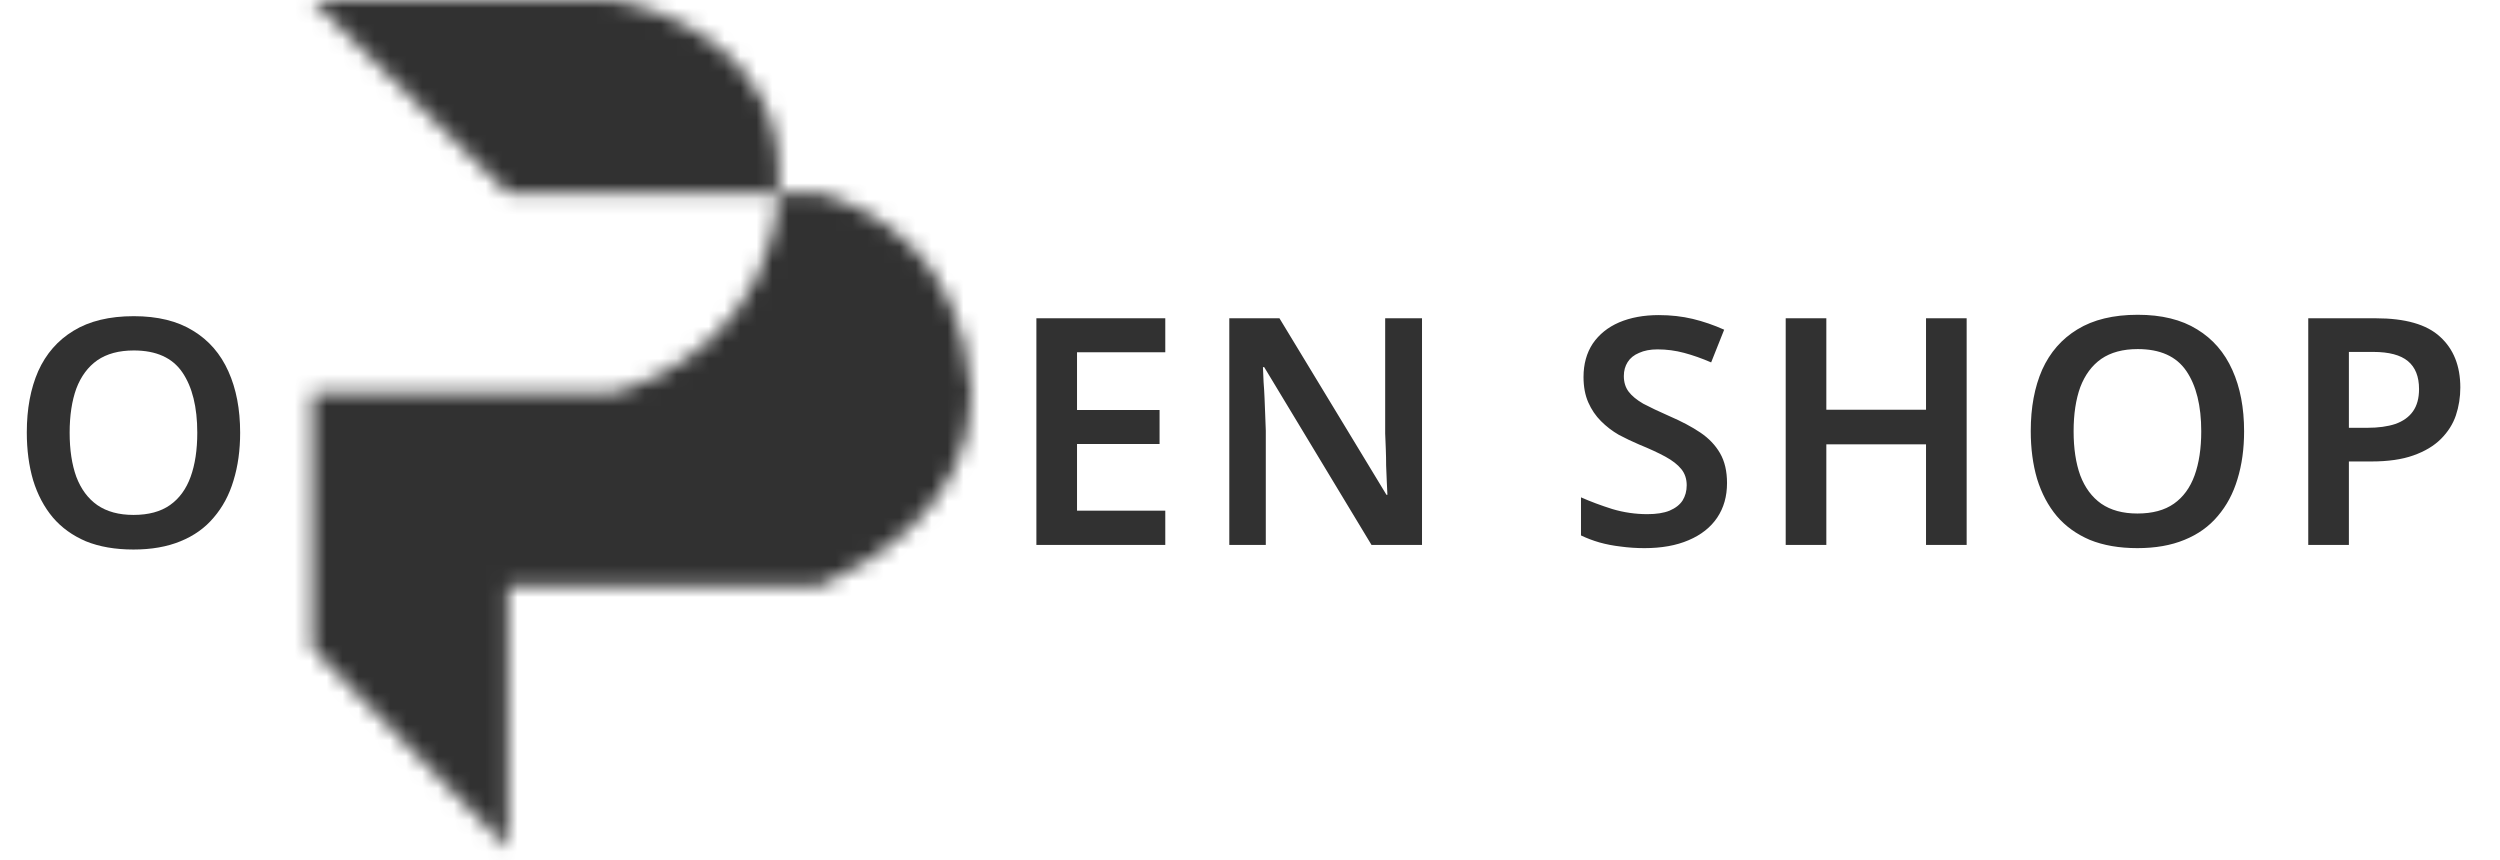 <svg width="157" height="54" viewBox="0 0 157 54" fill="none" xmlns="http://www.w3.org/2000/svg">
<mask id="path-1-inside-1_11540_3" fill="white">
<path d="M19.612 40.709V24.685H38.358C41.775 23.93 48.403 20.378 48.89 12.126H31.894L19.612 0H38.358C41.877 0.505 48.915 3.378 48.915 10.827C48.924 11.272 48.915 11.705 48.89 12.126H51.501C54.877 13.136 60.419 15.98 61.01 24.685C61.01 31.788 54.661 35.367 51.501 36.811H31.894V53.268L19.612 40.709Z"/>
</mask>
<path d="M19.612 40.709H-5.31C-5.31 47.222 -2.76 53.477 1.794 58.134L19.612 40.709ZM19.612 24.685V-0.237C5.848 -0.237 -5.31 10.921 -5.31 24.685L19.612 24.685ZM38.358 24.685V49.608C40.167 49.608 41.971 49.411 43.738 49.02L38.358 24.685ZM48.915 10.827H23.993C23.993 10.983 23.994 11.139 23.997 11.295L48.915 10.827ZM38.358 0L41.899 -24.67C40.726 -24.838 39.543 -24.923 38.358 -24.923L38.358 0ZM19.612 0V-24.923C9.503 -24.923 0.395 -18.816 -3.443 -9.464C-7.282 -0.112 -5.092 10.632 2.102 17.735L19.612 0ZM31.894 12.126L14.383 29.861C19.048 34.466 25.339 37.049 31.894 37.049V12.126ZM51.501 12.126L58.648 -11.75C56.329 -12.444 53.922 -12.796 51.501 -12.796V12.126ZM61.01 24.685H85.933C85.933 24.122 85.913 23.558 85.875 22.996L61.01 24.685ZM51.501 36.811V61.734C55.074 61.734 58.606 60.965 61.856 59.48L51.501 36.811ZM31.894 36.811V11.889C18.129 11.889 6.971 23.047 6.971 36.811L31.894 36.811ZM31.894 53.268L14.075 70.693C21.158 77.936 31.921 80.171 41.302 76.346C50.684 72.522 56.816 63.399 56.816 53.268L31.894 53.268ZM44.535 40.709V24.685H-5.31V40.709H44.535ZM19.612 49.608H38.358V-0.237H19.612V49.608ZM43.738 49.02C53.205 46.927 72.375 37.233 73.769 13.594L24.011 10.659C24.185 7.7 25.718 4.874 27.664 3.047C28.492 2.27 29.304 1.746 30.017 1.381C30.679 1.042 31.626 0.649 32.977 0.35L43.738 49.02ZM73.769 13.594C73.833 12.517 73.854 11.438 73.834 10.359L23.997 11.295C23.994 11.107 23.997 10.894 24.011 10.658L73.769 13.594ZM73.838 10.827C73.838 -2.01 67.31 -11.372 60.267 -16.856C53.99 -21.742 47.045 -23.931 41.899 -24.67L34.816 24.67C33.19 24.436 31.523 23.936 29.646 22.475C28.516 21.595 27.028 20.124 25.828 17.899C24.564 15.558 23.993 13.063 23.993 10.827H73.838ZM38.358 -24.923H19.612V24.923H38.358V-24.923ZM2.102 17.735L14.383 29.861L49.404 -5.609L37.123 -17.735L2.102 17.735ZM31.894 37.049H48.89V-12.796H31.894V37.049ZM48.89 37.049H51.501V-12.796H48.89V37.049ZM44.354 36.002C43.661 35.794 41.563 35.077 39.474 32.938C38.38 31.819 37.494 30.51 36.896 29.136C36.307 27.783 36.171 26.767 36.145 26.374L85.875 22.996C85.203 13.105 81.403 4.527 75.125 -1.898C69.273 -7.887 62.716 -10.532 58.648 -11.75L44.354 36.002ZM36.087 24.685C36.087 22.604 36.583 20.519 37.457 18.68C38.283 16.941 39.264 15.795 39.903 15.163C40.965 14.111 41.654 13.909 41.145 14.142L61.856 59.48C64.508 58.269 69.952 55.556 74.978 50.578C80.378 45.23 85.933 36.527 85.933 24.685H36.087ZM51.501 11.889H31.894V61.734H51.501V11.889ZM6.971 36.811V53.268H56.816V36.811H6.971ZM49.712 35.843L37.431 23.284L1.794 58.134L14.075 70.693L49.712 35.843Z" fill="#313131" mask="url(#path-1-inside-1_11540_3)"/>
<path d="M73.18 34.223H65.085V19.988H73.18V22.121H67.637V25.75H72.821V27.883H67.637V32.07H73.18V34.223ZM89.302 34.223H86.132L79.393 23.058H79.313C79.326 23.35 79.34 23.663 79.353 23.995C79.379 24.314 79.399 24.646 79.413 24.992C79.426 25.324 79.439 25.663 79.453 26.009C79.466 26.354 79.479 26.7 79.492 27.046V34.223H77.2V19.988H80.35L87.069 31.073H87.129C87.115 30.807 87.102 30.521 87.089 30.216C87.076 29.897 87.062 29.571 87.049 29.239C87.049 28.906 87.042 28.567 87.029 28.222C87.016 27.876 87.002 27.544 86.989 27.225V19.988H89.302V34.223ZM108.457 30.335C108.457 31.173 108.251 31.897 107.839 32.509C107.427 33.12 106.829 33.592 106.045 33.924C105.274 34.257 104.35 34.423 103.273 34.423C102.755 34.423 102.256 34.389 101.778 34.323C101.313 34.27 100.867 34.183 100.442 34.064C100.03 33.944 99.644 33.798 99.286 33.625V31.233C99.884 31.498 100.542 31.744 101.259 31.97C101.977 32.183 102.708 32.289 103.453 32.289C104.024 32.289 104.489 32.216 104.848 32.07C105.221 31.91 105.493 31.698 105.666 31.432C105.839 31.153 105.925 30.834 105.925 30.475C105.925 30.076 105.812 29.737 105.586 29.458C105.36 29.179 105.028 28.92 104.589 28.68C104.151 28.441 103.606 28.189 102.954 27.923C102.516 27.737 102.084 27.531 101.658 27.305C101.246 27.066 100.874 26.78 100.542 26.447C100.209 26.115 99.944 25.723 99.744 25.271C99.545 24.819 99.445 24.287 99.445 23.676C99.445 22.865 99.638 22.167 100.023 21.582C100.422 20.998 100.974 20.552 101.678 20.247C102.396 19.941 103.227 19.788 104.17 19.788C104.928 19.788 105.639 19.868 106.304 20.027C106.968 20.187 107.626 20.413 108.278 20.705L107.46 22.759C106.875 22.506 106.31 22.307 105.765 22.161C105.221 22.015 104.662 21.941 104.091 21.941C103.639 21.941 103.253 22.015 102.934 22.161C102.615 22.294 102.376 22.486 102.217 22.739C102.057 22.991 101.977 23.284 101.977 23.616C101.977 24.002 102.077 24.327 102.276 24.593C102.476 24.859 102.781 25.111 103.193 25.351C103.619 25.577 104.164 25.836 104.828 26.128C105.599 26.461 106.251 26.806 106.782 27.165C107.314 27.524 107.726 27.956 108.018 28.461C108.311 28.966 108.457 29.591 108.457 30.335ZM123.506 34.223H120.954V27.903H114.694V34.223H112.142V19.988H114.694V25.73H120.954V19.988H123.506V34.223ZM140.929 27.085C140.929 28.189 140.79 29.192 140.511 30.096C140.245 30.987 139.833 31.758 139.275 32.409C138.73 33.06 138.032 33.559 137.181 33.904C136.344 34.25 135.36 34.423 134.23 34.423C133.087 34.423 132.09 34.25 131.24 33.904C130.402 33.545 129.711 33.047 129.166 32.409C128.621 31.758 128.209 30.98 127.93 30.076C127.664 29.172 127.531 28.169 127.531 27.066C127.531 25.59 127.77 24.307 128.249 23.217C128.741 22.128 129.478 21.283 130.462 20.685C131.459 20.074 132.722 19.768 134.25 19.768C135.752 19.768 136.995 20.074 137.979 20.685C138.962 21.283 139.7 22.134 140.192 23.237C140.684 24.327 140.929 25.61 140.929 27.085ZM130.223 27.085C130.223 28.162 130.362 29.086 130.641 29.857C130.934 30.628 131.373 31.219 131.957 31.631C132.556 32.043 133.313 32.249 134.23 32.249C135.174 32.249 135.938 32.043 136.523 31.631C137.108 31.219 137.54 30.628 137.819 29.857C138.098 29.086 138.238 28.162 138.238 27.085C138.238 25.477 137.925 24.214 137.301 23.297C136.676 22.38 135.659 21.922 134.25 21.922C133.32 21.922 132.556 22.128 131.957 22.54C131.373 22.952 130.934 23.543 130.641 24.314C130.362 25.085 130.223 26.009 130.223 27.085ZM149.205 19.988C151.052 19.988 152.395 20.373 153.232 21.144C154.083 21.915 154.508 22.978 154.508 24.334C154.508 24.945 154.415 25.53 154.229 26.088C154.043 26.634 153.731 27.125 153.292 27.564C152.853 28.003 152.275 28.348 151.557 28.601C150.853 28.853 149.976 28.98 148.925 28.98H147.51V34.223H144.958V19.988H149.205ZM149.045 22.101H147.51V26.866H148.666C149.357 26.866 149.942 26.786 150.421 26.627C150.913 26.454 151.285 26.188 151.537 25.829C151.79 25.47 151.916 25.005 151.916 24.434C151.916 23.649 151.684 23.065 151.218 22.679C150.753 22.294 150.029 22.101 149.045 22.101Z" fill="#313131"/>
<path d="M15.081 27.173C15.081 28.276 14.942 29.28 14.662 30.184C14.397 31.074 13.985 31.845 13.426 32.496C12.881 33.148 12.184 33.646 11.333 33.992C10.495 34.337 9.512 34.51 8.382 34.51C7.239 34.51 6.242 34.337 5.391 33.992C4.554 33.633 3.863 33.135 3.318 32.496C2.773 31.845 2.361 31.068 2.082 30.164C1.816 29.26 1.683 28.256 1.683 27.153C1.683 25.678 1.922 24.395 2.401 23.305C2.892 22.215 3.63 21.371 4.614 20.773C5.611 20.162 6.873 19.856 8.402 19.856C9.904 19.856 11.147 20.162 12.13 20.773C13.114 21.371 13.852 22.222 14.344 23.325C14.835 24.415 15.081 25.698 15.081 27.173ZM4.374 27.173C4.374 28.25 4.514 29.174 4.793 29.944C5.086 30.715 5.524 31.307 6.109 31.719C6.707 32.131 7.465 32.337 8.382 32.337C9.326 32.337 10.09 32.131 10.675 31.719C11.26 31.307 11.692 30.715 11.971 29.944C12.25 29.174 12.389 28.25 12.389 27.173C12.389 25.565 12.077 24.302 11.452 23.385C10.828 22.468 9.811 22.009 8.402 22.009C7.471 22.009 6.707 22.215 6.109 22.627C5.524 23.039 5.086 23.631 4.793 24.402C4.514 25.173 4.374 26.096 4.374 27.173Z" fill="#313131"/>
</svg>
